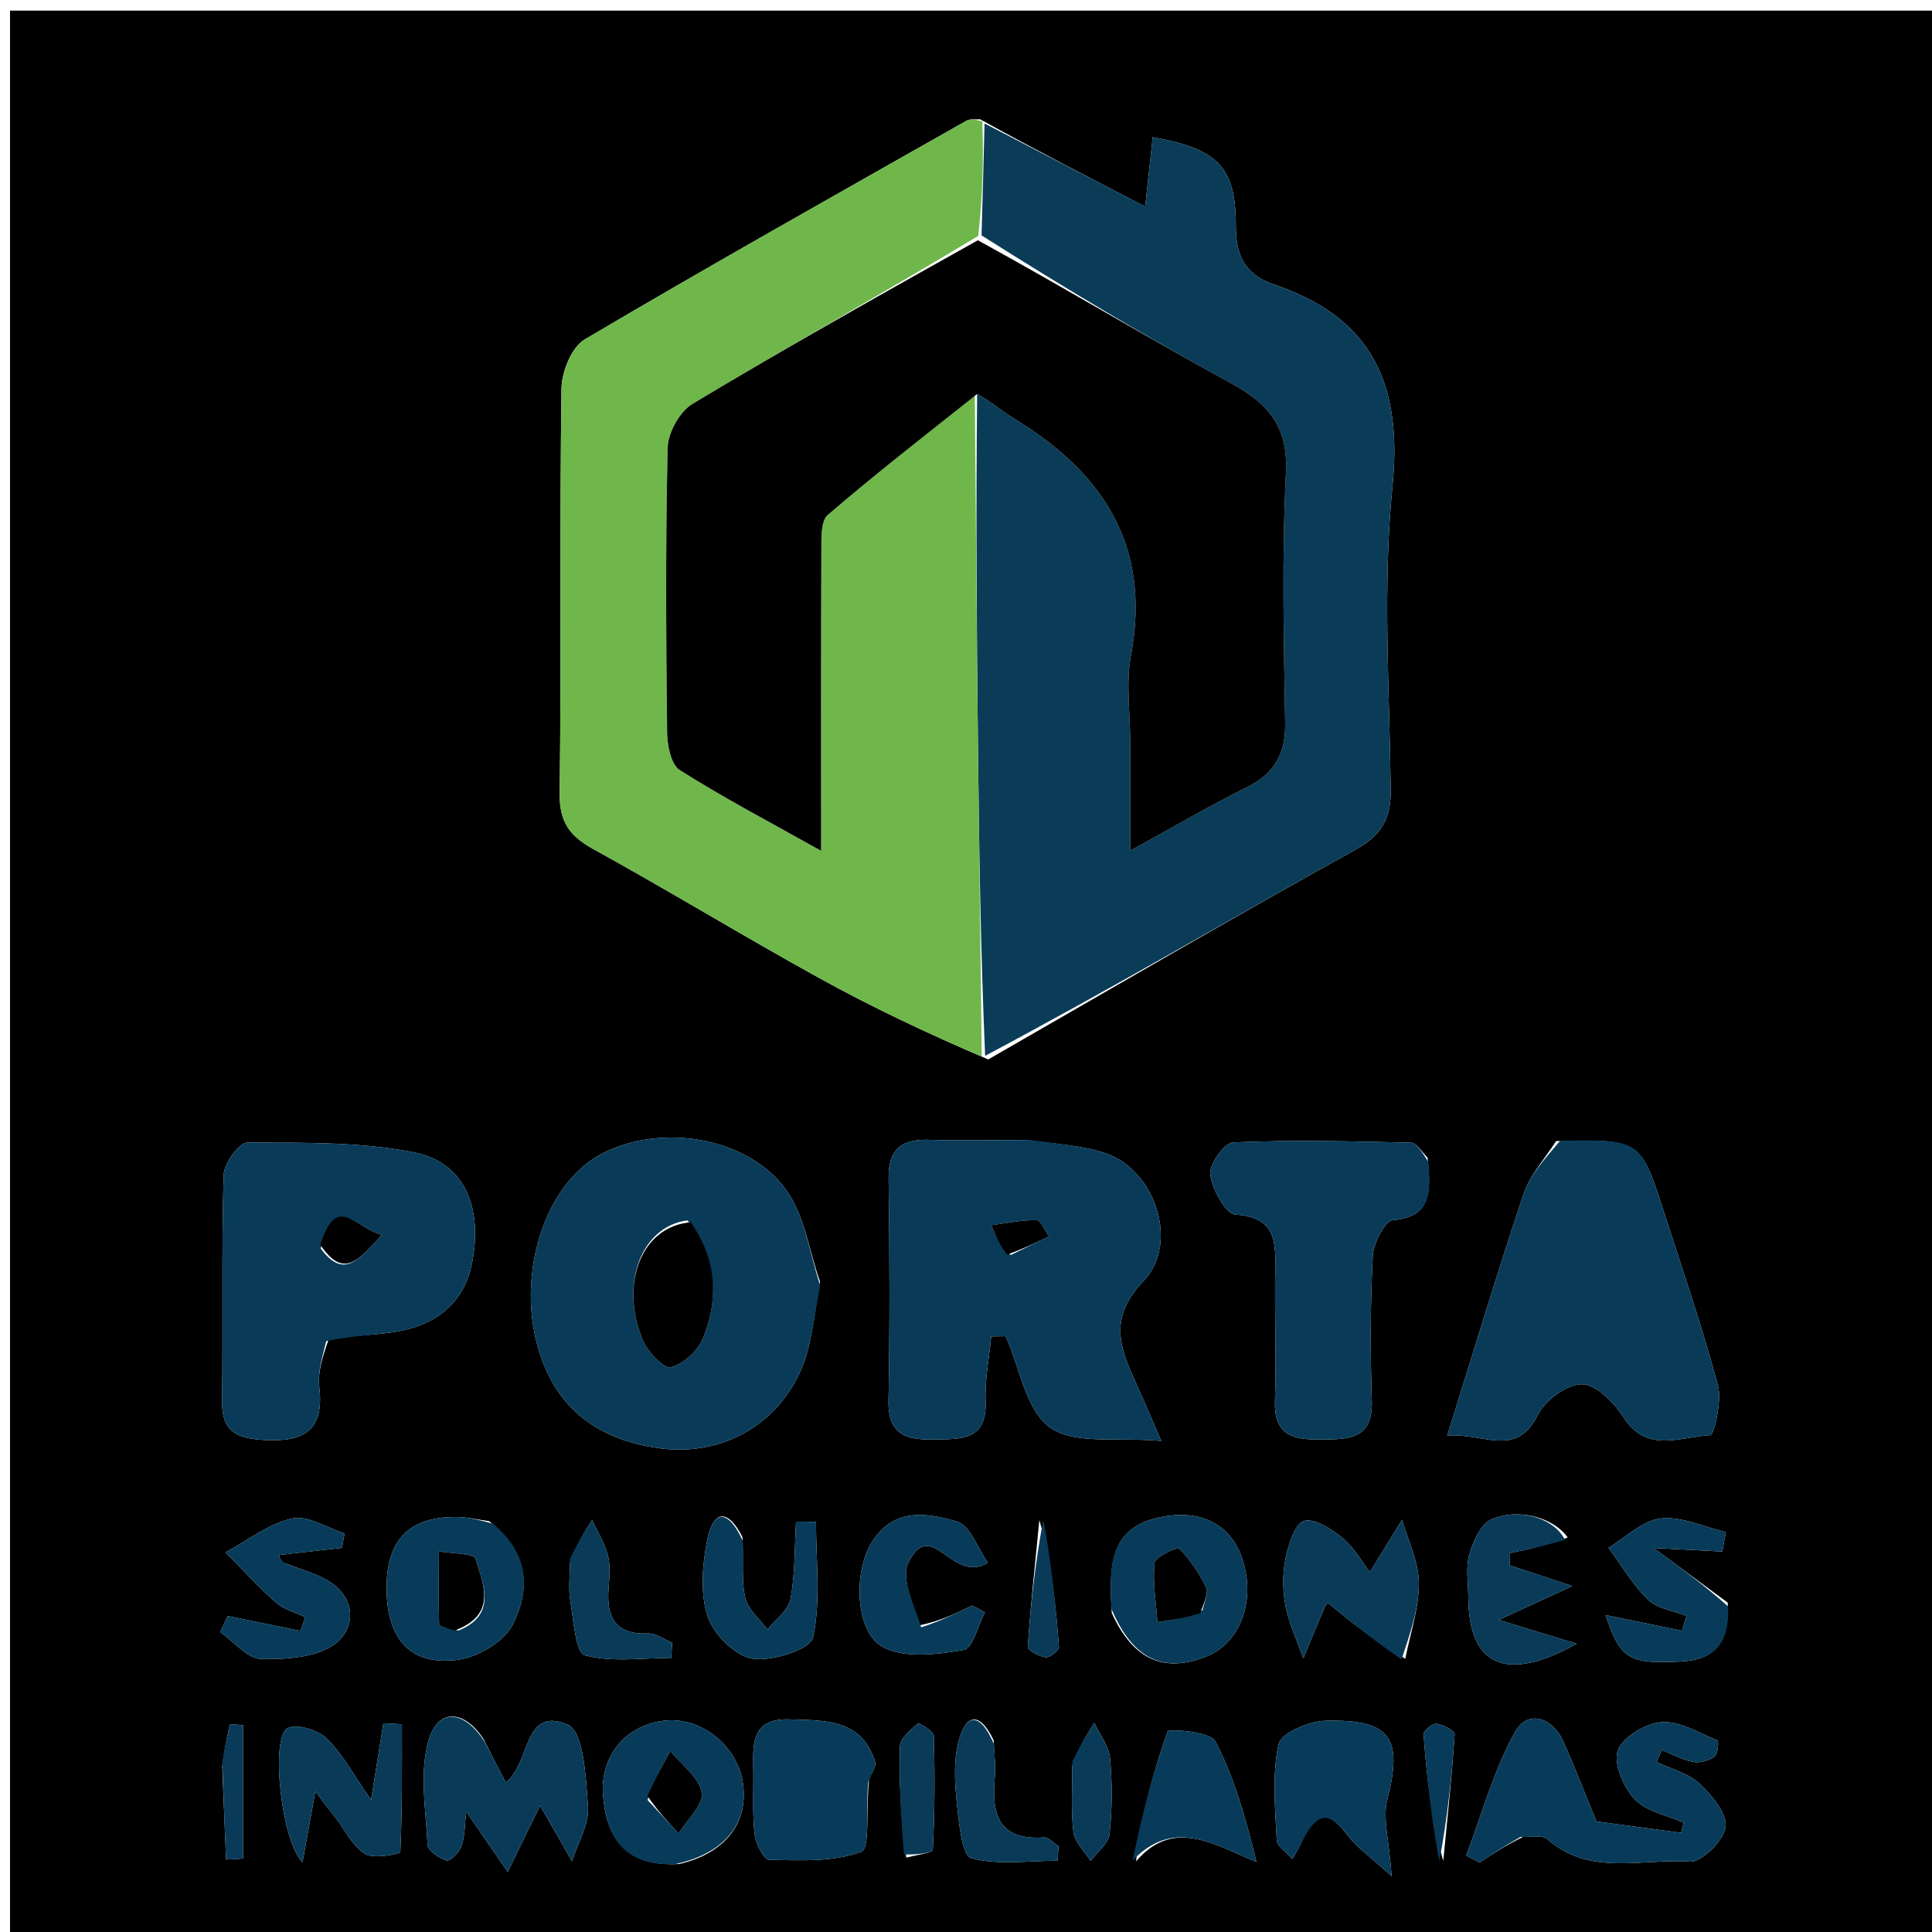 <svg version="1.1" id="Layer_1" xmlns="http://www.w3.org/2000/svg" xmlns:xlink="http://www.w3.org/1999/xlink" x="0px" y="0px"
	 width="100%" viewBox="0 0 200 200" enable-background="new 0 0 200 200" xml:space="preserve">
<path fill="#000000" opacity="1" stroke="none" 
	d="
M120,201 
	C80.025,201 40.549,201 1.037,201 
	C1.037,134.4 1.037,67.799 1.037,1.1 
	C67.558,1.1 134.117,1.1 200.838,1.1 
	C200.838,67.666 200.838,134.333 200.838,201 
	C174.133,201 147.317,201 120,201 
M102.301,109.673 
	C114.945,102.412 127.525,95.038 140.281,87.98 
	C143.053,86.446 143.998,84.733 143.964,81.739 
	C143.846,71.261 143.112,60.699 144.15,50.323 
	C145.209,39.75 142.01,32.858 131.879,29.449 
	C128.949,28.463 127.924,26.516 127.933,23.411 
	C127.951,17.28 126.059,15.409 119.328,14.201 
	C119.086,16.437 118.845,18.666 118.551,21.387 
	C112.689,18.354 107.304,15.568 101.453,12.344 
	C100.985,12.386 100.433,12.28 100.061,12.491 
	C86.848,19.98 73.603,27.414 60.529,35.138 
	C59.164,35.945 58.149,38.485 58.125,40.237 
	C57.932,54.205 58.113,68.177 57.939,82.146 
	C57.903,85.079 58.965,86.542 61.409,87.889 
	C69.272,92.225 76.944,96.907 84.806,101.246 
	C90.305,104.281 95.993,106.971 102.301,109.673 
M106.239,118.006 
	C102.906,118.011 99.571,118.104 96.242,117.994 
	C93.366,117.9 91.943,118.91 91.988,122.007 
	C92.097,129.671 92.123,137.339 91.979,145.002 
	C91.912,148.579 93.873,149.076 96.737,149.017 
	C99.535,148.96 102.191,149.142 102.03,145.038 
	C101.942,142.818 102.399,140.576 102.61,138.344 
	C103.11,138.337 103.61,138.33 104.11,138.324 
	C105.567,141.586 106.201,146.01 108.71,147.785 
	C111.247,149.58 115.64,148.753 120.219,149.164 
	C118.868,146.072 118.168,144.411 117.42,142.772 
	C115.796,139.217 114.893,136.263 118.362,132.632 
	C122.141,128.676 119.566,121.121 114.472,119.394 
	C112.147,118.606 109.606,118.454 106.239,118.006 
M84.887,132.666 
	C83.745,129.444 83.263,125.736 81.324,123.101 
	C77.298,117.629 68.336,116.267 62.265,119.457 
	C56.475,122.5 53.53,131.63 55.627,139.271 
	C57.391,145.701 61.764,148.961 68.025,149.892 
	C74.295,150.823 80.073,147.883 82.788,142.113 
	C84.022,139.489 84.24,136.387 84.887,132.666 
M161.086,118.123 
	C159.944,119.934 158.394,121.607 157.731,123.578 
	C155.007,131.681 152.553,139.874 149.82,148.605 
	C153.647,148.327 156.947,150.976 159.198,146.465 
	C159.959,144.941 162.223,143.276 163.778,143.297 
	C165.251,143.318 167.099,145.205 168.07,146.725 
	C170.504,150.535 174.005,148.692 177.057,148.57 
	C177.423,148.555 178.275,145.028 177.841,143.415 
	C176.208,137.341 174.156,131.379 172.224,125.388 
	C169.824,117.945 169.808,117.95 161.086,118.123 
M34.074,138.512 
	C36.21,138.326 38.358,138.222 40.481,137.938 
	C44.816,137.358 48.017,135.136 48.871,130.724 
	C50.014,124.816 47.972,120.297 42.853,119.289 
	C37.246,118.186 31.371,118.299 25.612,118.279 
	C24.758,118.276 23.188,120.433 23.153,121.626 
	C22.925,129.422 23.1,137.23 22.989,145.031 
	C22.945,148.126 24.407,148.881 27.235,149.059 
	C31.392,149.321 33.599,148.166 33.052,143.571 
	C32.881,142.134 33.316,140.625 34.074,138.512 
M147.779,119.832 
	C147.215,119.295 146.661,118.305 146.084,118.291 
	C139.936,118.139 133.779,118.001 127.641,118.26 
	C126.749,118.298 125.152,120.546 125.289,121.586 
	C125.492,123.126 126.882,125.672 127.894,125.735 
	C131.718,125.972 132.083,128.09 132.021,131.074 
	C131.923,135.731 132.134,140.395 131.983,145.049 
	C131.867,148.652 133.947,149.052 136.771,149.021 
	C139.617,148.989 142.143,149.028 142.009,144.989 
	C141.845,140.004 141.849,135 142.11,130.021 
	C142.18,128.693 143.361,126.386 144.192,126.312 
	C148.124,125.96 148.164,123.524 147.779,119.832 
M157.765,190.11 
	C158.585,190.186 159.683,189.947 160.182,190.388 
	C164.597,194.285 169.982,192.359 174.909,192.72 
	C176.14,192.811 178.432,190.547 178.63,189.139 
	C178.824,187.763 177.214,185.834 175.936,184.639 
	C174.772,183.549 172.991,183.119 171.482,182.399 
	C171.666,181.984 171.85,181.57 172.034,181.156 
	C173.113,181.59 174.163,182.182 175.284,182.398 
	C175.978,182.531 176.902,182.26 177.49,181.842 
	C177.839,181.594 177.932,180.234 177.81,180.184 
	C175.907,179.408 173.907,178.146 172.019,178.276 
	C170.368,178.391 167.99,179.802 167.481,181.203 
	C166.991,182.55 168.058,185.02 169.225,186.26 
	C170.419,187.531 172.563,187.908 174.292,188.676 
	C174.207,189.028 174.122,189.379 174.037,189.731 
	C171.26,189.359 168.482,188.987 165.264,188.556 
	C164.248,186.086 163.12,183.163 161.848,180.304 
	C160.691,177.702 158.118,177.009 156.858,179.253 
	C154.625,183.226 153.418,187.776 151.781,192.084 
	C152.248,192.327 152.715,192.57 153.182,192.813 
	C154.465,191.949 155.749,191.086 157.765,190.11 
M50.081,180.067 
	C48.116,177.007 45.363,176.783 44.381,180.115 
	C43.392,183.468 44.078,187.347 44.267,190.983 
	C44.299,191.589 45.468,192.373 46.248,192.597 
	C46.606,192.7 47.555,191.736 47.777,191.096 
	C48.13,190.079 48.098,188.929 48.264,187.537 
	C49.686,189.603 50.88,191.339 52.558,193.779 
	C54.063,190.703 55.084,188.616 55.912,186.923 
	C57.053,188.907 58.133,190.785 59.214,192.664 
	C59.809,190.8 60.989,188.897 60.867,187.081 
	C60.665,184.083 60.435,179.244 58.781,178.536 
	C54.145,176.551 54.924,182.542 52.358,184.525 
	C51.696,183.264 51.031,182.001 50.081,180.067 
M89.974,184.198 
	C90.197,183.576 90.753,182.845 90.591,182.348 
	C89.145,177.906 85.411,178.113 81.726,177.989 
	C77.966,177.862 77.924,180.257 77.977,182.9 
	C78.024,185.219 77.87,187.554 78.11,189.85 
	C78.212,190.83 79.08,192.525 79.619,192.532 
	C82.84,192.578 86.271,192.773 89.171,191.688 
	C90.096,191.342 89.618,187.244 89.974,184.198 
M145.479,171.71 
	C145.988,169.087 146.897,166.462 146.88,163.843 
	C146.865,161.665 145.761,159.494 145.14,157.32 
	C144.08,159.05 143.021,160.779 141.816,162.745 
	C140.995,161.684 140.205,160.227 139.019,159.251 
	C137.88,158.312 136.142,157.145 135.021,157.436 
	C134.088,157.678 133.386,159.834 133.095,161.248 
	C132.766,162.842 132.763,164.602 133.071,166.203 
	C133.432,168.076 134.281,169.855 134.918,171.675 
	C135.644,169.923 136.362,168.167 137.106,166.423 
	C137.217,166.164 137.449,165.956 137.466,165.935 
	C139.885,167.913 142.293,169.882 145.479,171.71 
M135.14,189.751 
	C136.818,186.987 138.092,188.165 139.558,190.053 
	C140.503,191.27 141.83,192.189 144.066,194.225 
	C143.798,190.437 143.118,188.238 143.603,186.338 
	C145.244,179.916 144.007,177.958 137.2,178.132 
	C135.487,178.176 132.596,179.422 132.352,180.565 
	C131.673,183.747 132.009,187.17 132.168,190.487 
	C132.201,191.159 133.221,191.783 133.785,192.429 
	C134.191,191.776 134.597,191.124 135.14,189.751 
M34.691,188.125 
	C35.7,189.433 36.483,191.097 37.795,191.922 
	C38.678,192.478 41.432,191.901 41.44,191.743 
	C41.644,187.333 41.604,182.912 41.604,178.493 
	C40.966,178.458 40.329,178.423 39.691,178.387 
	C39.314,180.73 38.936,183.072 38.413,186.319 
	C36.525,183.623 35.436,181.514 33.812,179.964 
	C32.892,179.085 30.727,178.407 29.775,178.9 
	C27.983,179.827 29.09,190.529 31.314,192.795 
	C31.753,190.368 32.132,188.274 32.645,185.442 
	C33.534,186.626 33.903,187.118 34.691,188.125 
M178.853,165.903 
	C176.534,164.192 174.215,162.481 171.18,160.242 
	C174.111,160.397 176.201,160.508 178.291,160.618 
	C178.415,159.947 178.539,159.275 178.663,158.604 
	C176.405,158.073 174.082,156.95 171.91,157.191 
	C170.022,157.401 168.305,159.153 166.512,160.223 
	C167.858,162.044 169.014,164.059 170.619,165.612 
	C171.579,166.54 173.242,166.743 174.588,167.272 
	C174.434,167.785 174.279,168.297 174.124,168.81 
	C171.614,168.296 169.104,167.782 166.195,167.187 
	C167.783,171.858 168.676,172.243 173.921,172.006 
	C177.463,171.847 179.056,170.149 178.853,165.903 
M29.369,161.773 
	C29.249,161.658 29.097,161.561 29.017,161.422 
	C28.945,161.294 28.95,161.122 28.921,160.97 
	C31.08,160.725 33.239,160.48 35.397,160.236 
	C35.489,159.735 35.581,159.234 35.673,158.734 
	C33.846,158.161 31.849,156.831 30.233,157.194 
	C27.799,157.741 25.631,159.472 23.35,160.7 
	C25.081,162.448 26.737,164.281 28.577,165.905 
	C29.393,166.625 30.582,166.92 31.601,167.408 
	C31.436,167.882 31.271,168.355 31.106,168.829 
	C28.598,168.316 26.089,167.804 23.581,167.291 
	C23.318,167.842 23.056,168.394 22.793,168.945 
	C24.211,169.934 25.613,171.714 27.048,171.74 
	C29.695,171.789 33,171.58 34.846,170.05 
	C36.915,168.335 36.815,165.159 33.688,163.473 
	C32.53,162.849 31.225,162.5 29.369,161.773 
M115.092,166.985 
	C117.282,171.774 120.427,173.228 124.851,171.494 
	C128.248,170.163 129.906,166.073 128.753,161.867 
	C127.659,157.872 124.368,156.049 119.761,157.14 
	C114.844,158.305 114.796,162.193 115.092,166.985 
M50.639,157.47 
	C49.5,157.319 48.363,157.046 47.224,157.039 
	C42.202,157.008 39.877,159.569 40.029,164.858 
	C40.172,169.829 42.614,172.469 47.417,171.821 
	C49.478,171.543 52.159,169.971 53.058,168.218 
	C54.841,164.74 54.924,160.851 50.639,157.47 
M70.328,192.962 
	C75.138,191.839 77.6,188.601 76.868,184.36 
	C76.238,180.706 72.658,177.831 69.068,178.097 
	C65.066,178.392 62.082,181.53 62.429,185.876 
	C62.755,189.956 64.491,193.275 70.328,192.962 
M117.602,192.683 
	C121.51,188.137 125.676,190.951 130.065,192.745 
	C128.93,188.077 127.745,183.959 125.8,180.237 
	C125.284,179.249 120.974,178.955 120.876,179.229 
	C119.318,183.566 118.164,188.048 117.602,192.683 
M162.289,159.164 
	C160.913,157.181 157.344,156.048 154.42,157.268 
	C153.313,157.73 152.496,159.54 152.11,160.895 
	C151.715,162.285 151.996,163.87 152.002,165.37 
	C152.029,172.384 155.847,174.279 163.222,170.156 
	C160.549,169.341 158.431,168.694 155.149,167.693 
	C158.127,166.323 159.931,165.493 162.771,164.187 
	C159.749,163.187 158.024,162.615 156.299,162.044 
	C156.305,161.62 156.311,161.196 156.317,160.771 
	C158.116,160.397 159.915,160.022 162.289,159.164 
M95.038,168.284 
	C94.636,166.085 93.223,163.383 94.02,161.78 
	C96.441,156.909 98.548,164.057 102.264,161.765 
	C101.2,160.263 100.43,157.927 99.081,157.522 
	C95.989,156.596 92.483,156.031 90.241,159.66 
	C88.296,162.807 88.522,169.071 91.491,170.553 
	C93.768,171.69 97.057,171.264 99.772,170.803 
	C100.697,170.645 101.244,168.262 101.964,166.896 
	C101.526,166.667 101.088,166.437 100.65,166.207 
	C98.992,167.017 97.334,167.827 95.038,168.284 
M76.858,159.121 
	C75.395,156.195 73.836,156.249 73.214,159.408 
	C72.708,161.977 72.462,164.919 73.249,167.318 
	C73.857,169.169 76.087,171.408 77.886,171.703 
	C79.911,172.035 83.907,170.732 84.166,169.523 
	C84.989,165.683 84.47,161.557 84.47,157.541 
	C83.782,157.533 83.093,157.525 82.404,157.518 
	C82.248,160.198 82.318,162.92 81.833,165.539 
	C81.619,166.696 80.279,167.644 79.45,168.687 
	C78.653,167.609 77.445,166.629 77.156,165.428 
	C76.737,163.688 76.983,161.787 76.858,159.121 
M102.86,180.154 
	C101.49,177.252 99.994,177.255 99.214,180.335 
	C98.701,182.359 98.839,184.621 99.061,186.738 
	C99.269,188.726 99.586,192.1 100.527,192.352 
	C103.335,193.104 106.474,192.622 109.483,192.622 
	C109.515,192.116 109.547,191.609 109.579,191.103 
	C109.068,190.79 108.536,190.176 108.049,190.21 
	C103.318,190.545 102.628,187.726 102.983,183.964 
	C103.075,182.985 102.963,181.986 102.86,180.154 
M59.006,161.803 
	C59.004,163.122 58.826,164.47 59.042,165.753 
	C59.375,167.734 59.593,171.103 60.537,171.356 
	C63.343,172.107 66.48,171.625 69.487,171.625 
	C69.519,171.1 69.551,170.575 69.582,170.05 
	C68.743,169.713 67.892,169.063 67.068,169.095 
	C63.687,169.227 62.773,167.421 62.996,164.456 
	C63.083,163.309 63.207,162.094 62.928,161.009 
	C62.601,159.733 61.855,158.565 61.291,157.35 
	C60.533,158.538 59.776,159.727 59.006,161.803 
M107.593,157.351 
	C107.166,161.727 106.693,166.101 106.398,170.486 
	C106.375,170.829 107.571,171.48 108.252,171.563 
	C108.68,171.615 109.645,170.841 109.619,170.493 
	C109.295,166.107 108.834,161.732 107.593,157.351 
M93.819,192.303 
	C94.775,192.037 96.545,191.813 96.562,191.497 
	C96.771,187.564 96.783,183.616 96.664,179.677 
	C96.65,179.216 95.139,178.315 95.016,178.421 
	C94.259,179.075 93.191,179.944 93.165,180.772 
	C93.049,184.383 93.255,188.005 93.819,192.303 
M111.006,182.796 
	C111.019,185.099 110.843,187.424 111.127,189.693 
	C111.258,190.735 112.289,191.664 112.912,192.645 
	C113.591,191.723 114.749,190.853 114.857,189.868 
	C115.142,187.267 115.15,184.599 114.905,181.992 
	C114.787,180.74 113.85,179.564 113.283,178.354 
	C112.529,179.54 111.774,180.725 111.006,182.796 
M149.406,192.648 
	C149.828,188.279 150.296,183.912 150.584,179.533 
	C150.606,179.184 149.407,178.534 148.72,178.442 
	C148.303,178.387 147.342,179.17 147.369,179.521 
	C147.697,183.902 148.161,188.273 149.406,192.648 
M23.006,182.836 
	C23.139,186.058 23.271,189.279 23.404,192.501 
	C23.997,192.466 24.589,192.43 25.182,192.395 
	C25.182,187.794 25.182,183.194 25.182,178.593 
	C24.724,178.554 24.266,178.515 23.807,178.476 
	C23.544,179.639 23.28,180.802 23.006,182.836 
z"/>
<path fill="#0A3C58" opacity="1" stroke="none" 
	d="
M101.919,12.781 
	C107.304,15.568 112.689,18.354 118.551,21.387 
	C118.845,18.666 119.086,16.437 119.328,14.201 
	C126.059,15.409 127.951,17.28 127.933,23.411 
	C127.924,26.516 128.949,28.463 131.879,29.449 
	C142.01,32.858 145.209,39.75 144.15,50.323 
	C143.112,60.699 143.846,71.261 143.964,81.739 
	C143.998,84.733 143.053,86.446 140.281,87.98 
	C127.525,95.038 114.945,102.412 101.979,109.3 
	C101.515,98.339 101.351,87.752 101.236,77.165 
	C101.105,65.087 101.019,53.009 101.153,40.787 
	C102.564,41.531 103.667,42.531 104.916,43.289 
	C114.169,48.901 119.198,56.483 117.078,67.82 
	C116.537,70.711 116.997,73.789 116.997,76.781 
	C116.997,80.163 116.997,83.544 116.997,88.064 
	C121.795,85.436 125.319,83.347 128.986,81.549 
	C131.878,80.131 133.094,78.105 133.041,74.858 
	C132.901,66.217 132.69,57.556 133.121,48.933 
	C133.361,44.128 131.285,41.767 127.413,39.655 
	C118.694,34.9 110.172,29.786 101.607,24.368 
	C101.736,20.207 101.828,16.494 101.919,12.781 
z"/>
<path fill="#6FB74B" opacity="1" stroke="none" 
	d="
M101.686,12.563 
	C101.828,16.494 101.736,20.207 101.266,24.422 
	C91.137,30.517 81.331,36.021 71.695,41.806 
	C70.368,42.604 69.158,44.782 69.121,46.351 
	C68.887,56.152 68.953,65.962 69.061,75.768 
	C69.075,77.125 69.45,79.133 70.37,79.716 
	C74.914,82.597 79.698,85.099 85,88.073 
	C85,76.9 84.978,66.932 85.027,56.963 
	C85.033,55.715 84.954,53.938 85.689,53.307 
	C90.647,49.046 95.814,45.028 100.913,40.931 
	C101.019,53.009 101.105,65.087 101.236,77.165 
	C101.351,87.752 101.515,98.339 101.627,109.371 
	C95.993,106.971 90.305,104.281 84.806,101.246 
	C76.944,96.907 69.272,92.225 61.409,87.889 
	C58.965,86.542 57.903,85.079 57.939,82.146 
	C58.113,68.177 57.932,54.205 58.125,40.237 
	C58.149,38.485 59.164,35.945 60.529,35.138 
	C73.603,27.414 86.848,19.98 100.061,12.491 
	C100.433,12.28 100.985,12.386 101.686,12.563 
z"/>
<path fill="#093B59" opacity="1" stroke="none" 
	d="
M106.701,118.01 
	C109.606,118.454 112.147,118.606 114.472,119.394 
	C119.566,121.121 122.141,128.676 118.362,132.632 
	C114.893,136.263 115.796,139.217 117.42,142.772 
	C118.168,144.411 118.868,146.072 120.219,149.164 
	C115.64,148.753 111.247,149.58 108.71,147.785 
	C106.201,146.01 105.567,141.586 104.11,138.324 
	C103.61,138.33 103.11,138.337 102.61,138.344 
	C102.399,140.576 101.942,142.818 102.03,145.038 
	C102.191,149.142 99.535,148.96 96.737,149.017 
	C93.873,149.076 91.912,148.579 91.979,145.002 
	C92.123,137.339 92.097,129.671 91.988,122.007 
	C91.943,118.91 93.366,117.9 96.242,117.994 
	C99.571,118.104 102.906,118.011 106.701,118.01 
M104.633,129.92 
	C105.951,129.273 107.27,128.627 108.589,127.981 
	C108.161,127.395 107.74,126.317 107.304,126.311 
	C105.746,126.288 104.183,126.629 102.622,126.833 
	C103.037,127.832 103.452,128.831 104.633,129.92 
z"/>
<path fill="#093B59" opacity="1" stroke="none" 
	d="
M84.903,133.084 
	C84.24,136.387 84.022,139.489 82.788,142.113 
	C80.073,147.883 74.295,150.823 68.025,149.892 
	C61.764,148.961 57.391,145.701 55.627,139.271 
	C53.53,131.63 56.475,122.5 62.265,119.457 
	C68.336,116.267 77.298,117.629 81.324,123.101 
	C83.263,125.736 83.745,129.444 84.903,133.084 
M71.174,126.335 
	C66.412,126.92 64.084,132.927 66.563,138.78 
	C67.067,139.969 68.759,141.726 69.445,141.539 
	C70.763,141.18 72.258,139.82 72.784,138.514 
	C74.388,134.531 74.257,130.491 71.174,126.335 
z"/>
<path fill="#093B59" opacity="1" stroke="none" 
	d="
M161.511,118.087 
	C169.808,117.95 169.824,117.945 172.224,125.388 
	C174.156,131.379 176.208,137.341 177.841,143.415 
	C178.275,145.028 177.423,148.555 177.057,148.57 
	C174.005,148.692 170.504,150.535 168.07,146.725 
	C167.099,145.205 165.251,143.318 163.778,143.297 
	C162.223,143.276 159.959,144.941 159.198,146.465 
	C156.947,150.976 153.647,148.327 149.82,148.605 
	C152.553,139.874 155.007,131.681 157.731,123.578 
	C158.394,121.607 159.944,119.934 161.511,118.087 
z"/>
<path fill="#093B59" opacity="1" stroke="none" 
	d="
M33.774,138.83 
	C33.316,140.625 32.881,142.134 33.052,143.571 
	C33.599,148.166 31.392,149.321 27.235,149.059 
	C24.407,148.881 22.945,148.126 22.989,145.031 
	C23.1,137.23 22.925,129.422 23.153,121.626 
	C23.188,120.433 24.758,118.276 25.612,118.279 
	C31.371,118.299 37.246,118.186 42.853,119.289 
	C47.972,120.297 50.014,124.816 48.871,130.724 
	C48.017,135.136 44.816,137.358 40.481,137.938 
	C38.358,138.222 36.21,138.326 33.774,138.83 
M33.197,129.243 
	C35.567,132.438 37.112,130.483 39.522,127.825 
	C36.771,127.165 34.852,123.381 33.197,129.243 
z"/>
<path fill="#093B59" opacity="1" stroke="none" 
	d="
M147.845,120.256 
	C148.164,123.524 148.124,125.96 144.192,126.312 
	C143.361,126.386 142.18,128.693 142.11,130.021 
	C141.849,135 141.845,140.004 142.009,144.989 
	C142.143,149.028 139.617,148.989 136.771,149.021 
	C133.947,149.052 131.867,148.652 131.983,145.049 
	C132.134,140.395 131.923,135.731 132.021,131.074 
	C132.083,128.09 131.718,125.972 127.894,125.735 
	C126.882,125.672 125.492,123.126 125.289,121.586 
	C125.152,120.546 126.749,118.298 127.641,118.26 
	C133.779,118.001 139.936,118.139 146.084,118.291 
	C146.661,118.305 147.215,119.295 147.845,120.256 
z"/>
<path fill="#083B59" opacity="1" stroke="none" 
	d="
M157.399,190.166 
	C155.749,191.086 154.465,191.949 153.182,192.813 
	C152.715,192.57 152.248,192.327 151.781,192.084 
	C153.418,187.776 154.625,183.226 156.858,179.253 
	C158.118,177.009 160.691,177.702 161.848,180.304 
	C163.12,183.163 164.248,186.086 165.264,188.556 
	C168.482,188.987 171.26,189.359 174.037,189.731 
	C174.122,189.379 174.207,189.028 174.292,188.676 
	C172.563,187.908 170.419,187.531 169.225,186.26 
	C168.058,185.02 166.991,182.55 167.481,181.203 
	C167.99,179.802 170.368,178.391 172.019,178.276 
	C173.907,178.146 175.907,179.408 177.81,180.184 
	C177.932,180.234 177.839,181.594 177.49,181.842 
	C176.902,182.26 175.978,182.531 175.284,182.398 
	C174.163,182.182 173.113,181.59 172.034,181.156 
	C171.85,181.57 171.666,181.984 171.482,182.399 
	C172.991,183.119 174.772,183.549 175.936,184.639 
	C177.214,185.834 178.824,187.763 178.63,189.139 
	C178.432,190.547 176.14,192.811 174.909,192.72 
	C169.982,192.359 164.597,194.285 160.182,190.388 
	C159.683,189.947 158.585,190.186 157.399,190.166 
z"/>
<path fill="#093B59" opacity="1" stroke="none" 
	d="
M50.224,180.402 
	C51.031,182.001 51.696,183.264 52.358,184.525 
	C54.924,182.542 54.145,176.551 58.781,178.536 
	C60.435,179.244 60.665,184.083 60.867,187.081 
	C60.989,188.897 59.809,190.8 59.214,192.664 
	C58.133,190.785 57.053,188.907 55.912,186.923 
	C55.084,188.616 54.063,190.703 52.558,193.779 
	C50.88,191.339 49.686,189.603 48.264,187.537 
	C48.098,188.929 48.13,190.079 47.777,191.096 
	C47.555,191.736 46.606,192.7 46.248,192.597 
	C45.468,192.373 44.299,191.589 44.267,190.983 
	C44.078,187.347 43.392,183.468 44.381,180.115 
	C45.363,176.783 48.116,177.007 50.224,180.402 
z"/>
<path fill="#083B59" opacity="1" stroke="none" 
	d="
M89.878,184.531 
	C89.618,187.244 90.096,191.342 89.171,191.688 
	C86.271,192.773 82.84,192.578 79.619,192.532 
	C79.08,192.525 78.212,190.83 78.11,189.85 
	C77.87,187.554 78.024,185.219 77.977,182.9 
	C77.924,180.257 77.966,177.862 81.726,177.989 
	C85.411,178.113 89.145,177.906 90.591,182.348 
	C90.753,182.845 90.197,183.576 89.878,184.531 
z"/>
<path fill="#093B59" opacity="1" stroke="none" 
	d="
M145.09,171.78 
	C142.293,169.882 139.885,167.913 137.466,165.935 
	C137.449,165.956 137.217,166.164 137.106,166.423 
	C136.362,168.167 135.644,169.923 134.918,171.675 
	C134.281,169.855 133.432,168.076 133.071,166.203 
	C132.763,164.602 132.766,162.842 133.095,161.248 
	C133.386,159.834 134.088,157.678 135.021,157.436 
	C136.142,157.145 137.88,158.312 139.019,159.251 
	C140.205,160.227 140.995,161.684 141.816,162.745 
	C143.021,160.779 144.08,159.05 145.14,157.32 
	C145.761,159.494 146.865,161.665 146.88,163.843 
	C146.897,166.462 145.988,169.087 145.09,171.78 
z"/>
<path fill="#083B59" opacity="1" stroke="none" 
	d="
M135.071,190.111 
	C134.597,191.124 134.191,191.776 133.785,192.429 
	C133.221,191.783 132.201,191.159 132.168,190.487 
	C132.009,187.17 131.673,183.747 132.352,180.565 
	C132.596,179.422 135.487,178.176 137.2,178.132 
	C144.007,177.958 145.244,179.916 143.603,186.338 
	C143.118,188.238 143.798,190.437 144.066,194.225 
	C141.83,192.189 140.503,191.27 139.558,190.053 
	C138.092,188.165 136.818,186.987 135.071,190.111 
z"/>
<path fill="#093B59" opacity="1" stroke="none" 
	d="
M34.482,187.867 
	C33.903,187.118 33.534,186.626 32.645,185.442 
	C32.132,188.274 31.753,190.368 31.314,192.795 
	C29.09,190.529 27.983,179.827 29.775,178.9 
	C30.727,178.407 32.892,179.085 33.812,179.964 
	C35.436,181.514 36.525,183.623 38.413,186.319 
	C38.936,183.072 39.314,180.73 39.691,178.387 
	C40.329,178.423 40.966,178.458 41.604,178.493 
	C41.604,182.912 41.644,187.333 41.44,191.743 
	C41.432,191.901 38.678,192.478 37.795,191.922 
	C36.483,191.097 35.7,189.433 34.482,187.867 
z"/>
<path fill="#083B59" opacity="1" stroke="none" 
	d="
M178.89,166.293 
	C179.056,170.149 177.463,171.847 173.921,172.006 
	C168.676,172.243 167.783,171.858 166.195,167.187 
	C169.104,167.782 171.614,168.296 174.124,168.81 
	C174.279,168.297 174.434,167.785 174.588,167.272 
	C173.242,166.743 171.579,166.54 170.619,165.612 
	C169.014,164.059 167.858,162.044 166.512,160.223 
	C168.305,159.153 170.022,157.401 171.91,157.191 
	C174.082,156.95 176.405,158.073 178.663,158.604 
	C178.539,159.275 178.415,159.947 178.291,160.618 
	C176.201,160.508 174.111,160.397 171.18,160.242 
	C174.215,162.481 176.534,164.192 178.89,166.293 
z"/>
<path fill="#083B59" opacity="1" stroke="none" 
	d="
M29.678,161.899 
	C31.225,162.5 32.53,162.849 33.688,163.473 
	C36.815,165.159 36.915,168.335 34.846,170.05 
	C33,171.58 29.695,171.789 27.048,171.74 
	C25.613,171.714 24.211,169.934 22.793,168.945 
	C23.056,168.394 23.318,167.842 23.581,167.291 
	C26.089,167.804 28.598,168.316 31.106,168.829 
	C31.271,168.355 31.436,167.882 31.601,167.408 
	C30.582,166.92 29.393,166.625 28.577,165.905 
	C26.737,164.281 25.081,162.448 23.35,160.7 
	C25.631,159.472 27.799,157.741 30.233,157.194 
	C31.849,156.831 33.846,158.161 35.673,158.734 
	C35.581,159.234 35.489,159.735 35.397,160.236 
	C33.239,160.48 31.08,160.725 28.921,160.97 
	C28.95,161.122 28.945,161.294 29.017,161.422 
	C29.097,161.561 29.249,161.658 29.678,161.899 
z"/>
<path fill="#083B59" opacity="1" stroke="none" 
	d="
M115.064,166.569 
	C114.796,162.193 114.844,158.305 119.761,157.14 
	C124.368,156.049 127.659,157.872 128.753,161.867 
	C129.906,166.073 128.248,170.163 124.851,171.494 
	C120.427,173.228 117.282,171.774 115.064,166.569 
M124.491,166.695 
	C124.634,165.897 125.132,164.93 124.849,164.334 
	C124.152,162.87 123.206,161.468 122.08,160.315 
	C121.883,160.114 119.587,161.169 119.522,161.778 
	C119.309,163.792 119.673,165.867 119.816,167.919 
	C121.215,167.713 122.613,167.506 124.491,166.695 
z"/>
<path fill="#083B59" opacity="1" stroke="none" 
	d="
M50.969,157.714 
	C54.924,160.851 54.841,164.74 53.058,168.218 
	C52.159,169.971 49.478,171.543 47.417,171.821 
	C42.614,172.469 40.172,169.829 40.029,164.858 
	C39.877,159.569 42.202,157.008 47.224,157.039 
	C48.363,157.046 49.5,157.319 50.969,157.714 
M47.467,168.791 
	C51.469,167.173 50.055,164.029 49.229,161.384 
	C49.041,160.782 46.753,160.837 45.432,160.589 
	C45.421,163.103 45.377,165.617 45.456,168.128 
	C45.463,168.357 46.258,168.561 47.467,168.791 
z"/>
<path fill="#083B59" opacity="1" stroke="none" 
	d="
M69.922,192.968 
	C64.491,193.275 62.755,189.956 62.429,185.876 
	C62.082,181.53 65.066,178.392 69.068,178.097 
	C72.658,177.831 76.238,180.706 76.868,184.36 
	C77.6,188.601 75.138,191.839 69.922,192.968 
M67.03,186.338 
	C68.103,187.488 69.176,188.638 70.249,189.789 
	C71.119,188.373 72.848,186.815 72.642,185.578 
	C72.382,184.006 70.553,182.695 69.401,181.271 
	C68.613,182.691 67.825,184.111 67.03,186.338 
z"/>
<path fill="#083B59" opacity="1" stroke="none" 
	d="
M117.26,192.59 
	C118.164,188.048 119.318,183.566 120.876,179.229 
	C120.974,178.955 125.284,179.249 125.8,180.237 
	C127.745,183.959 128.93,188.077 130.065,192.745 
	C125.676,190.951 121.51,188.137 117.26,192.59 
z"/>
<path fill="#093B59" opacity="1" stroke="none" 
	d="
M162.001,159.406 
	C159.915,160.022 158.116,160.397 156.317,160.771 
	C156.311,161.196 156.305,161.62 156.299,162.044 
	C158.024,162.615 159.749,163.187 162.771,164.187 
	C159.931,165.493 158.127,166.323 155.149,167.693 
	C158.431,168.694 160.549,169.341 163.222,170.156 
	C155.847,174.279 152.029,172.384 152.002,165.37 
	C151.996,163.87 151.715,162.285 152.11,160.895 
	C152.496,159.54 153.313,157.73 154.42,157.268 
	C157.344,156.048 160.913,157.181 162.001,159.406 
z"/>
<path fill="#083B59" opacity="1" stroke="none" 
	d="
M95.357,168.46 
	C97.334,167.827 98.992,167.017 100.65,166.207 
	C101.088,166.437 101.526,166.667 101.964,166.896 
	C101.244,168.262 100.697,170.645 99.772,170.803 
	C97.057,171.264 93.768,171.69 91.491,170.553 
	C88.522,169.071 88.296,162.807 90.241,159.66 
	C92.483,156.031 95.989,156.596 99.081,157.522 
	C100.43,157.927 101.2,160.263 102.264,161.765 
	C98.548,164.057 96.441,156.909 94.02,161.78 
	C93.223,163.383 94.636,166.085 95.357,168.46 
z"/>
<path fill="#083B59" opacity="1" stroke="none" 
	d="
M76.902,159.538 
	C76.983,161.787 76.737,163.688 77.156,165.428 
	C77.445,166.629 78.653,167.609 79.45,168.687 
	C80.279,167.644 81.619,166.696 81.833,165.539 
	C82.318,162.92 82.248,160.198 82.404,157.518 
	C83.093,157.525 83.782,157.533 84.47,157.541 
	C84.47,161.557 84.989,165.683 84.166,169.523 
	C83.907,170.732 79.911,172.035 77.886,171.703 
	C76.087,171.408 73.857,169.169 73.249,167.318 
	C72.462,164.919 72.708,161.977 73.214,159.408 
	C73.836,156.249 75.395,156.195 76.902,159.538 
z"/>
<path fill="#093B59" opacity="1" stroke="none" 
	d="
M102.903,180.575 
	C102.963,181.986 103.075,182.985 102.983,183.964 
	C102.628,187.726 103.318,190.545 108.049,190.21 
	C108.536,190.176 109.068,190.79 109.579,191.103 
	C109.547,191.609 109.515,192.116 109.483,192.622 
	C106.474,192.622 103.335,193.104 100.527,192.352 
	C99.586,192.1 99.269,188.726 99.061,186.738 
	C98.839,184.621 98.701,182.359 99.214,180.335 
	C99.994,177.255 101.49,177.252 102.903,180.575 
z"/>
<path fill="#093B59" opacity="1" stroke="none" 
	d="
M59.012,161.359 
	C59.776,159.727 60.533,158.538 61.291,157.35 
	C61.855,158.565 62.601,159.733 62.928,161.009 
	C63.207,162.094 63.083,163.309 62.996,164.456 
	C62.773,167.421 63.687,169.227 67.068,169.095 
	C67.892,169.063 68.743,169.713 69.582,170.05 
	C69.551,170.575 69.519,171.1 69.487,171.625 
	C66.48,171.625 63.343,172.107 60.537,171.356 
	C59.593,171.103 59.375,167.734 59.042,165.753 
	C58.826,164.47 59.004,163.122 59.012,161.359 
z"/>
<path fill="#093B59" opacity="1" stroke="none" 
	d="
M108.001,157.352 
	C108.834,161.732 109.295,166.107 109.619,170.493 
	C109.645,170.841 108.68,171.615 108.252,171.563 
	C107.571,171.48 106.375,170.829 106.398,170.486 
	C106.693,166.101 107.166,161.727 108.001,157.352 
z"/>
<path fill="#093B59" opacity="1" stroke="none" 
	d="
M93.582,191.963 
	C93.255,188.005 93.049,184.383 93.165,180.772 
	C93.191,179.944 94.259,179.075 95.016,178.421 
	C95.139,178.315 96.65,179.216 96.664,179.677 
	C96.783,183.616 96.771,187.564 96.562,191.497 
	C96.545,191.813 94.775,192.037 93.582,191.963 
z"/>
<path fill="#093B59" opacity="1" stroke="none" 
	d="
M111.013,182.354 
	C111.774,180.725 112.529,179.54 113.283,178.354 
	C113.85,179.564 114.787,180.74 114.905,181.992 
	C115.15,184.599 115.142,187.267 114.857,189.868 
	C114.749,190.853 113.591,191.723 112.912,192.645 
	C112.289,191.664 111.258,190.735 111.127,189.693 
	C110.843,187.424 111.019,185.099 111.013,182.354 
z"/>
<path fill="#083B59" opacity="1" stroke="none" 
	d="
M148.998,192.647 
	C148.161,188.273 147.697,183.902 147.369,179.521 
	C147.342,179.17 148.303,178.387 148.72,178.442 
	C149.407,178.534 150.606,179.184 150.584,179.533 
	C150.296,183.912 149.828,188.279 148.998,192.647 
z"/>
<path fill="#093B59" opacity="1" stroke="none" 
	d="
M23.011,182.401 
	C23.28,180.802 23.544,179.639 23.807,178.476 
	C24.266,178.515 24.724,178.554 25.182,178.593 
	C25.182,183.194 25.182,187.794 25.182,192.395 
	C24.589,192.43 23.997,192.466 23.404,192.501 
	C23.271,189.279 23.139,186.058 23.011,182.401 
z"/>
<path fill="#000000" opacity="1" stroke="none" 
	d="
M101.153,40.787 
	C95.814,45.028 90.647,49.046 85.689,53.307 
	C84.954,53.938 85.033,55.715 85.027,56.963 
	C84.978,66.932 85,76.9 85,88.073 
	C79.698,85.099 74.914,82.597 70.37,79.716 
	C69.45,79.133 69.075,77.125 69.061,75.768 
	C68.953,65.962 68.887,56.152 69.121,46.351 
	C69.158,44.782 70.368,42.604 71.695,41.806 
	C81.331,36.021 91.137,30.517 101.229,24.871 
	C110.172,29.786 118.694,34.9 127.413,39.655 
	C131.285,41.767 133.361,44.128 133.121,48.933 
	C132.69,57.556 132.901,66.217 133.041,74.858 
	C133.094,78.105 131.878,80.131 128.986,81.549 
	C125.319,83.347 121.795,85.436 116.997,88.064 
	C116.997,83.544 116.997,80.163 116.997,76.781 
	C116.997,73.789 116.537,70.711 117.078,67.82 
	C119.198,56.483 114.169,48.901 104.916,43.289 
	C103.667,42.531 102.564,41.531 101.153,40.787 
z"/>
<path fill="#000000" opacity="1" stroke="none" 
	d="
M104.249,129.875 
	C103.452,128.831 103.037,127.832 102.622,126.833 
	C104.183,126.629 105.746,126.288 107.304,126.311 
	C107.74,126.317 108.161,127.395 108.589,127.981 
	C107.27,128.627 105.951,129.273 104.249,129.875 
z"/>
<path fill="#000000" opacity="1" stroke="none" 
	d="
M71.507,126.534 
	C74.257,130.491 74.388,134.531 72.784,138.514 
	C72.258,139.82 70.763,141.18 69.445,141.539 
	C68.759,141.726 67.067,139.969 66.563,138.78 
	C64.084,132.927 66.412,126.92 71.507,126.534 
z"/>
<path fill="#000000" opacity="1" stroke="none" 
	d="
M33.167,128.871 
	C34.852,123.381 36.771,127.165 39.522,127.825 
	C37.112,130.483 35.567,132.438 33.167,128.871 
z"/>
<path fill="#000000" opacity="1" stroke="none" 
	d="
M124.252,166.997 
	C122.613,167.506 121.215,167.713 119.816,167.919 
	C119.673,165.867 119.309,163.792 119.522,161.778 
	C119.587,161.169 121.883,160.114 122.08,160.315 
	C123.206,161.468 124.152,162.87 124.849,164.334 
	C125.132,164.93 124.634,165.897 124.252,166.997 
z"/>
<path fill="#000000" opacity="1" stroke="none" 
	d="
M47.077,168.784 
	C46.258,168.561 45.463,168.357 45.456,168.128 
	C45.377,165.617 45.421,163.103 45.432,160.589 
	C46.753,160.837 49.041,160.782 49.229,161.384 
	C50.055,164.029 51.469,167.173 47.077,168.784 
z"/>
<path fill="#000000" opacity="1" stroke="none" 
	d="
M67.034,185.935 
	C67.825,184.111 68.613,182.691 69.401,181.271 
	C70.553,182.695 72.382,184.006 72.642,185.578 
	C72.848,186.815 71.119,188.373 70.249,189.789 
	C69.176,188.638 68.103,187.488 67.034,185.935 
z"/>
</svg>